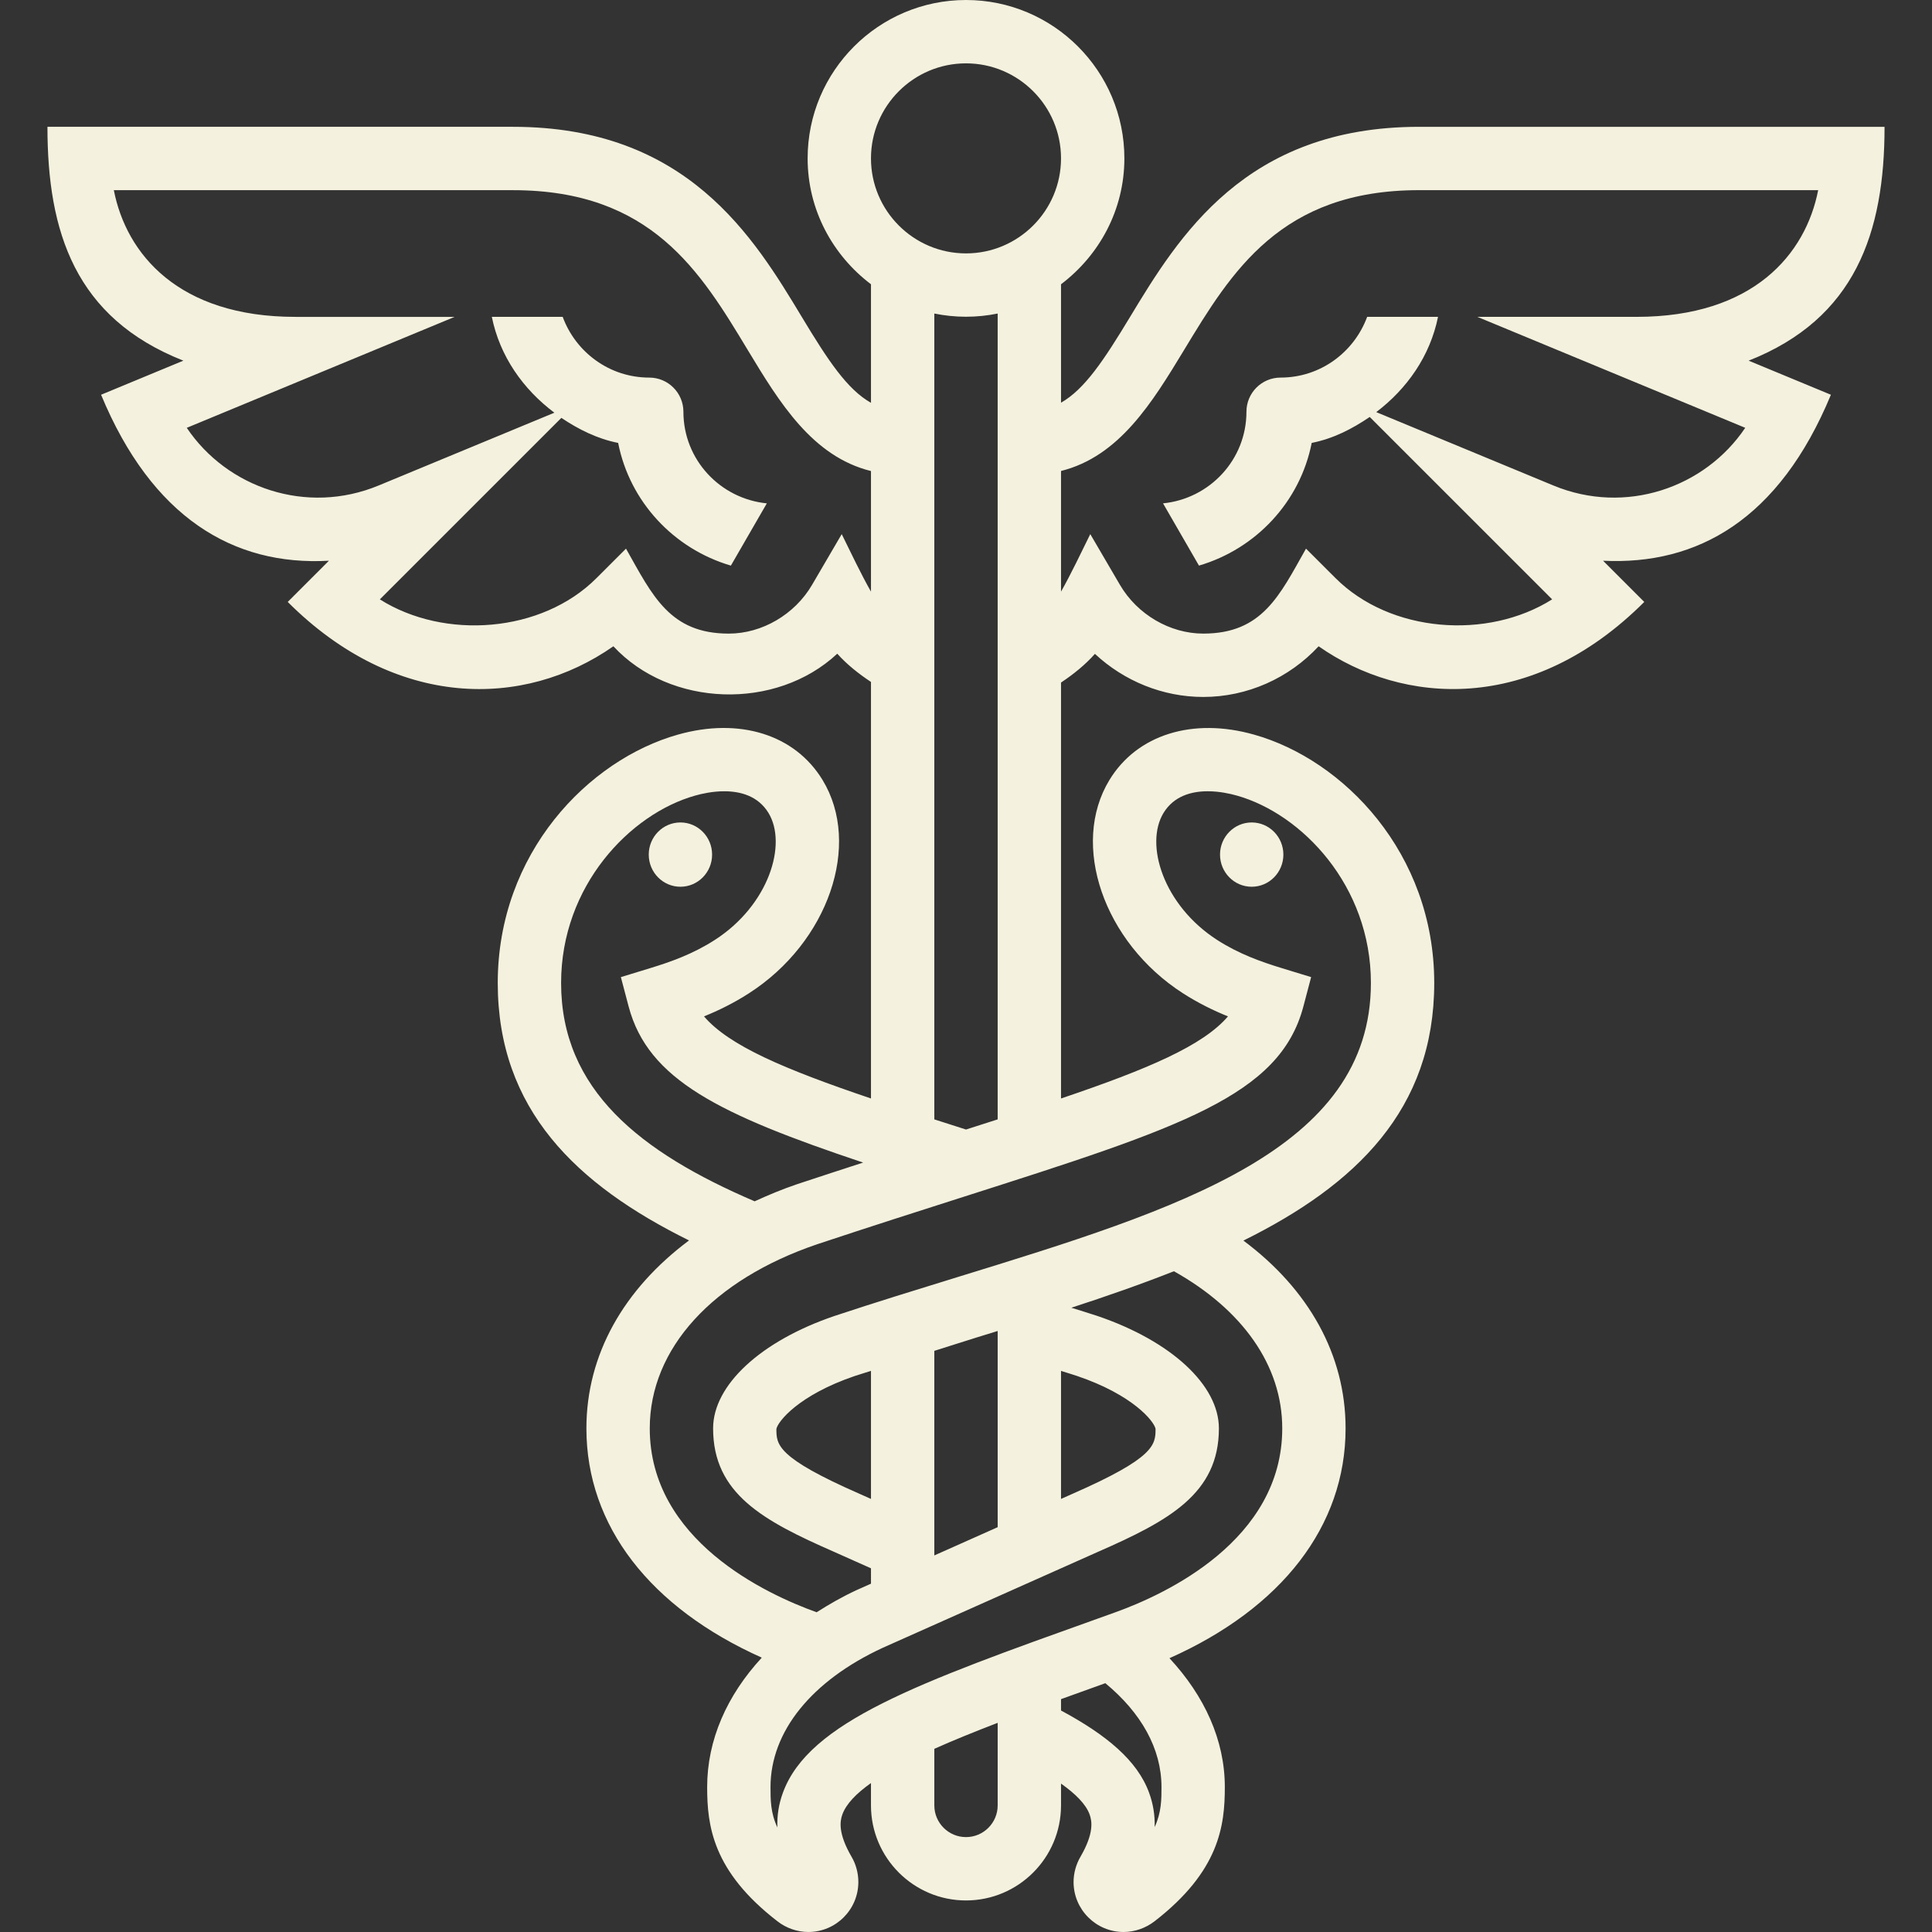 <?xml version="1.0" encoding="UTF-8" standalone="no"?>
<!-- Generator: Adobe Illustrator 19.0.0, SVG Export Plug-In . SVG Version: 6.00 Build 0)  -->

<svg
   xmlns:dc="http://purl.org/dc/elements/1.1/"
   xmlns:cc="http://creativecommons.org/ns#"
   xmlns:rdf="http://www.w3.org/1999/02/22-rdf-syntax-ns#"
   xmlns:svg="http://www.w3.org/2000/svg"
   xmlns="http://www.w3.org/2000/svg"
   xmlns:sodipodi="http://sodipodi.sourceforge.net/DTD/sodipodi-0.dtd"
   xmlns:inkscape="http://www.inkscape.org/namespaces/inkscape"
   version="1.1"
   id="Capa_1"
   x="0px"
   y="0px"
   viewBox="0 0 487.969 487.969"
   style="enable-background:new 0 0 487.969 487.969;"
   xml:space="preserve"
   sodipodi:docname="caduceus.svg"
   inkscape:version="0.92.5 (2060ec1f9f, 2020-04-08)"><rect x="0" y="0" width="487.969" height="487.969" fill="#333333" stroke="none"/><defs
   id="defs53" /><sodipodi:namedview
   pagecolor="#ffffff"
   bordercolor="#666666"
   borderopacity="1"
   objecttolerance="10"
   gridtolerance="10"
   guidetolerance="10"
   inkscape:pageopacity="0"
   inkscape:pageshadow="2"
   inkscape:window-width="1366"
   inkscape:window-height="705"
   id="namedview51"
   showgrid="false"
   showborder="false"
   inkscape:zoom="0.48363729"
   inkscape:cx="-113.72158"
   inkscape:cy="243.9845"
   inkscape:window-x="-8"
   inkscape:window-y="-8"
   inkscape:window-maximized="1"
   inkscape:current-layer="g10" />
<g
   id="g6"
   style="fill:#f4f1de;fill-opacity:1">
	<g
   id="g4"
   style="fill:#f4f1de;fill-opacity:1">
		<ellipse
   cx="171.856"
   cy="215.848"
   rx="8"
   ry="8.12"
   id="ellipse2"
   style="fill:#f4f1de;fill-opacity:1" />
	</g>
</g>
<g
   id="g12">
	<g
   id="g10">
		<path
   d="M475.984,32.031H358.406c-43.938,0-60.766,27.82-73.062,48.141c-6.55,10.832-11.382,18.123-17.359,21.538V71.799    c9.658-7.309,16-18.782,16-31.799c0-22.054-17.938-40-40-40c-22.062,0-40,17.946-40,40c0,13.017,6.342,24.49,16,31.799v29.943    c-6.028-3.407-10.864-10.73-17.422-21.61c-12.234-20.297-29.016-48.102-73-48.102H11.984c0,26.526,6.985,48.289,34.328,59.062    l-20.782,8.61c12.805,30.901,33.341,43.293,57.547,41.922l-10.406,10.406c27.251,27.251,59.665,27.006,82.25,11.203    c14.328,15.43,41.062,16.313,56.547,1.875c2.483,2.766,5.414,5.071,8.516,7.132v105.205c-21.957-7.43-35.85-13.35-42.172-20.735    c3.672-1.484,7.531-3.367,11.39-5.859c20-12.867,28.5-37.531,18.547-53.859c-6.969-11.446-20.953-15.836-36.484-11.461    c-22.641,6.359-45.547,29.953-45.547,62.734c0,31.957,19.863,50.97,48.31,65.034c-16.474,12.298-25.919,28.841-25.919,47.466    c0,24.647,16.134,45.309,44.297,57.911c-8.814,9.536-13.797,20.806-13.797,32.682c0,9.774,1.375,21.258,17.734,33.89    c2.25,1.758,5.031,2.718,7.828,2.718c6.969,0,12.625-5.664,12.625-12.633c0-2.218-0.61-4.492-1.703-6.344    c-3.438-5.922-2.969-8.961-2.328-10.726c0.97-2.645,3.49-5.266,7.218-7.911V456c0,13.234,10.766,24,24,24    c13.234,0,24-10.766,24-24v-5.517c3.663,2.601,6.265,5.183,7.218,7.782c0.641,1.766,1.11,4.805-2.297,10.687    c-1.125,1.914-1.75,4.18-1.75,6.383c0,6.969,5.672,12.633,12.641,12.633c2.75,0,5.516-0.946,7.797-2.695    c16.39-12.672,17.766-24.149,17.766-33.914c0-11.862-5.149-23.026-13.982-32.546c28.302-12.608,44.482-33.346,44.482-58.048    c0-18.593-9.341-35.147-25.808-47.429c28.425-14.068,48.198-33.123,48.198-65.071c0-32.782-22.906-56.375-45.547-62.734    c-15.5-4.367-29.516,0.023-36.484,11.461c-9.953,16.328-1.469,40.992,18.531,53.859c3.875,2.492,7.734,4.375,11.406,5.859    c-6.321,7.386-20.214,13.306-42.17,20.736V172.395c3.111-2.082,6.056-4.421,8.562-7.247c7.39,6.883,17.156,10.883,27.359,10.883    c11.141,0,21.672-4.75,29.141-12.797c21.268,14.882,53.855,17.192,82.25-11.203l-10.406-10.406    c23.802,1.161,44.463-10.348,57.547-41.922l-20.782-8.61C468.567,80.49,475.984,58.791,475.984,32.031z M212.594,134.906    l-7.5,12.828c-4.375,7.469-12.625,12.297-21.031,12.297c-14.905,0-19.267-9.604-25.953-21.461l-7.454,7.446    c-13.844,13.859-38.375,15.664-54.718,5.367l45.844-45.837c4.34,2.898,9.041,5.278,14.344,6.322    c2.933,14.893,14.082,26.758,28.474,30.99l9.077-15.722c-11.795-1.178-21.067-11.034-21.067-23.134    c0-4.766-3.859-8.633-8.625-8.633c-10.057,0-18.574-6.411-21.864-15.336h-17.898c2.014,9.978,7.938,18.317,15.798,24.204    l-44.38,18.382c-18.246,7.564-38.313,0.562-48.469-14.562l67.656-28.023H74.61c-29.516,0-42.703-15.851-45.859-32h100.813    c34.953,0,47.328,20.523,59.297,40.367c8.025,13.301,16.331,26.906,31.125,30.571v30.456    C217.548,145.165,214.775,139.326,212.594,134.906z M141.719,248.266c0-24.562,17.453-42.718,33.875-47.328    c1.703-0.484,4.422-1.086,7.344-1.086c4.062,0,8.531,1.172,11.156,5.469c4.828,7.922,0.062,23.328-13.562,32.086    c-5.531,3.562-11.125,5.531-16.359,7.133l-7.359,2.25l1.969,7.453c4.902,18.468,22.921,27.248,59.221,39.392    c-5.363,1.738-10.836,3.516-16.69,5.46c-3.764,1.28-7.299,2.755-10.711,4.323C161.643,291.01,141.719,275.234,141.719,248.266z     M251.984,456c0,4.414-3.594,8-8,8c-4.406,0-8-3.586-8-8v-14.296c4.747-2.131,10.195-4.323,16-6.563V456z M291.64,461.461    c0.078-3-0.39-5.906-1.422-8.695c-2.97-8.12-10.753-14.571-22.234-20.74v-2.87c3.615-1.313,7.373-2.664,11.192-4.03    c9.052,7.477,14.182,16.536,14.182,26.234C293.36,454.43,293.36,457.718,291.64,461.461z M323.86,360.766    c0,28.305-29.562,41.946-42.282,46.5l-4.156,1.492c-45.61,16.305-73.141,26.156-79.672,44.008    c-1.047,2.828-1.516,5.766-1.406,8.797c-1.734-3.703-1.734-6.984-1.734-10.203c0-14.008,10.359-26.844,28.344-35.172    l54.375-24.242c17.875-7.844,30.531-14.672,30.531-31.18c0-10.914-12.031-22.054-30.703-28.398c-2.2-0.73-4.376-1.382-6.565-2.074    c8.968-2.918,17.654-5.953,25.911-9.213C313.791,330.769,323.86,344.858,323.86,360.766z M219.984,378.586l-2.906-1.297    c-20.969-9.187-20.969-12.43-20.984-16.367c0.344-1.89,5.641-8.57,19.797-13.383c1.372-0.456,2.721-0.846,4.094-1.294V378.586z     M235.984,392.858v-51.671c3.521-1.094,7.102-2.271,10.578-3.344c1.815-0.558,3.614-1.117,5.422-1.675v49.556L235.984,392.858z     M267.984,378.588v-32.339c1.358,0.429,2.715,0.837,4.078,1.29c14.047,4.766,19.39,11.383,19.797,13.328    c0,4.054-0.172,7.313-21.016,16.446L267.984,378.588z M329.188,254.242l1.969-7.453l-7.359-2.25    c-5.234-1.602-10.844-3.57-16.39-7.141c-13.594-8.758-18.359-24.156-13.531-32.078c2.625-4.297,7.094-5.469,11.156-5.469    c2.922,0,5.641,0.602,7.344,1.086c16.422,4.61,33.875,22.766,33.875,47.328c0,42.141-48.375,57.039-104.39,74.289    c-10.218,3.149-20.703,6.375-31.11,9.828c-18.61,6.328-30.641,17.469-30.641,28.383c0,16.508,12.656,23.336,30.484,31.156    l9.39,4.19v3.884l-3.656,1.631c-3.614,1.673-6.92,3.578-10.071,5.588c-12.782-4.59-42.147-18.222-42.147-46.447    c0-20.117,15.828-37.508,42.297-46.508c13.718-4.554,26.078-8.5,37.187-12.047C298.25,284.758,323.204,276.79,329.188,254.242z     M235.984,282.725V79.19c2.586,0.527,5.26,0.81,8,0.81s5.414-0.282,8-0.81v203.534c-2.539,0.817-5.297,1.698-8,2.562    C241.281,284.423,238.524,283.542,235.984,282.725z M243.984,64c-13.234,0-24-10.766-24-24s10.766-24,24-24    c13.234,0,24,10.766,24,24S257.219,64,243.984,64z M392.328,122.617L347.6,104.09c7.758-5.884,13.606-14.164,15.603-24.059    h-17.898c-3.291,8.925-11.808,15.336-21.864,15.336c-4.766,0-8.625,3.867-8.625,8.633c0,12.101-9.273,21.956-21.067,23.134    l9.077,15.722c14.393-4.23,25.542-16.097,28.474-30.99c5.434-1.07,10.236-3.542,14.654-6.553l46.076,46.068    c-16.328,10.297-40.859,8.477-54.718-5.367l-7.453-7.446c-6.686,11.857-11.048,21.461-25.953,21.461    c-8.406,0-16.656-4.828-21.031-12.297l-7.5-12.828c-2.118,4.29-5.013,10.375-7.39,14.526v-30.474    c14.703-3.676,23.016-17.243,31.047-30.506c12.031-19.875,24.453-40.422,59.375-40.422H459.22    c-3.158,16.15-16.346,32.001-45.861,32.001h-40.218l67.656,28.023C430.641,123.179,410.574,130.181,392.328,122.617z"
   id="path8"
   style="fill:#f4f1de;fill-opacity:1" />
	</g>
</g>
<g
   id="g18"
   style="fill:#f4f1de;fill-opacity:1">
	<g
   id="g16"
   style="fill:#f4f1de;fill-opacity:1">
		<ellipse
   cx="316.144"
   cy="215.848"
   rx="8"
   ry="8.12"
   id="ellipse14"
   style="fill:#f4f1de;fill-opacity:1" />
	</g>
</g>
<g
   id="g20">
</g>
<g
   id="g22">
</g>
<g
   id="g24">
</g>
<g
   id="g26">
</g>
<g
   id="g28">
</g>
<g
   id="g30">
</g>
<g
   id="g32">
</g>
<g
   id="g34">
</g>
<g
   id="g36">
</g>
<g
   id="g38">
</g>
<g
   id="g40">
</g>
<g
   id="g42">
</g>
<g
   id="g44">
</g>
<g
   id="g46">
</g>
<g
   id="g48">
</g>
</svg>